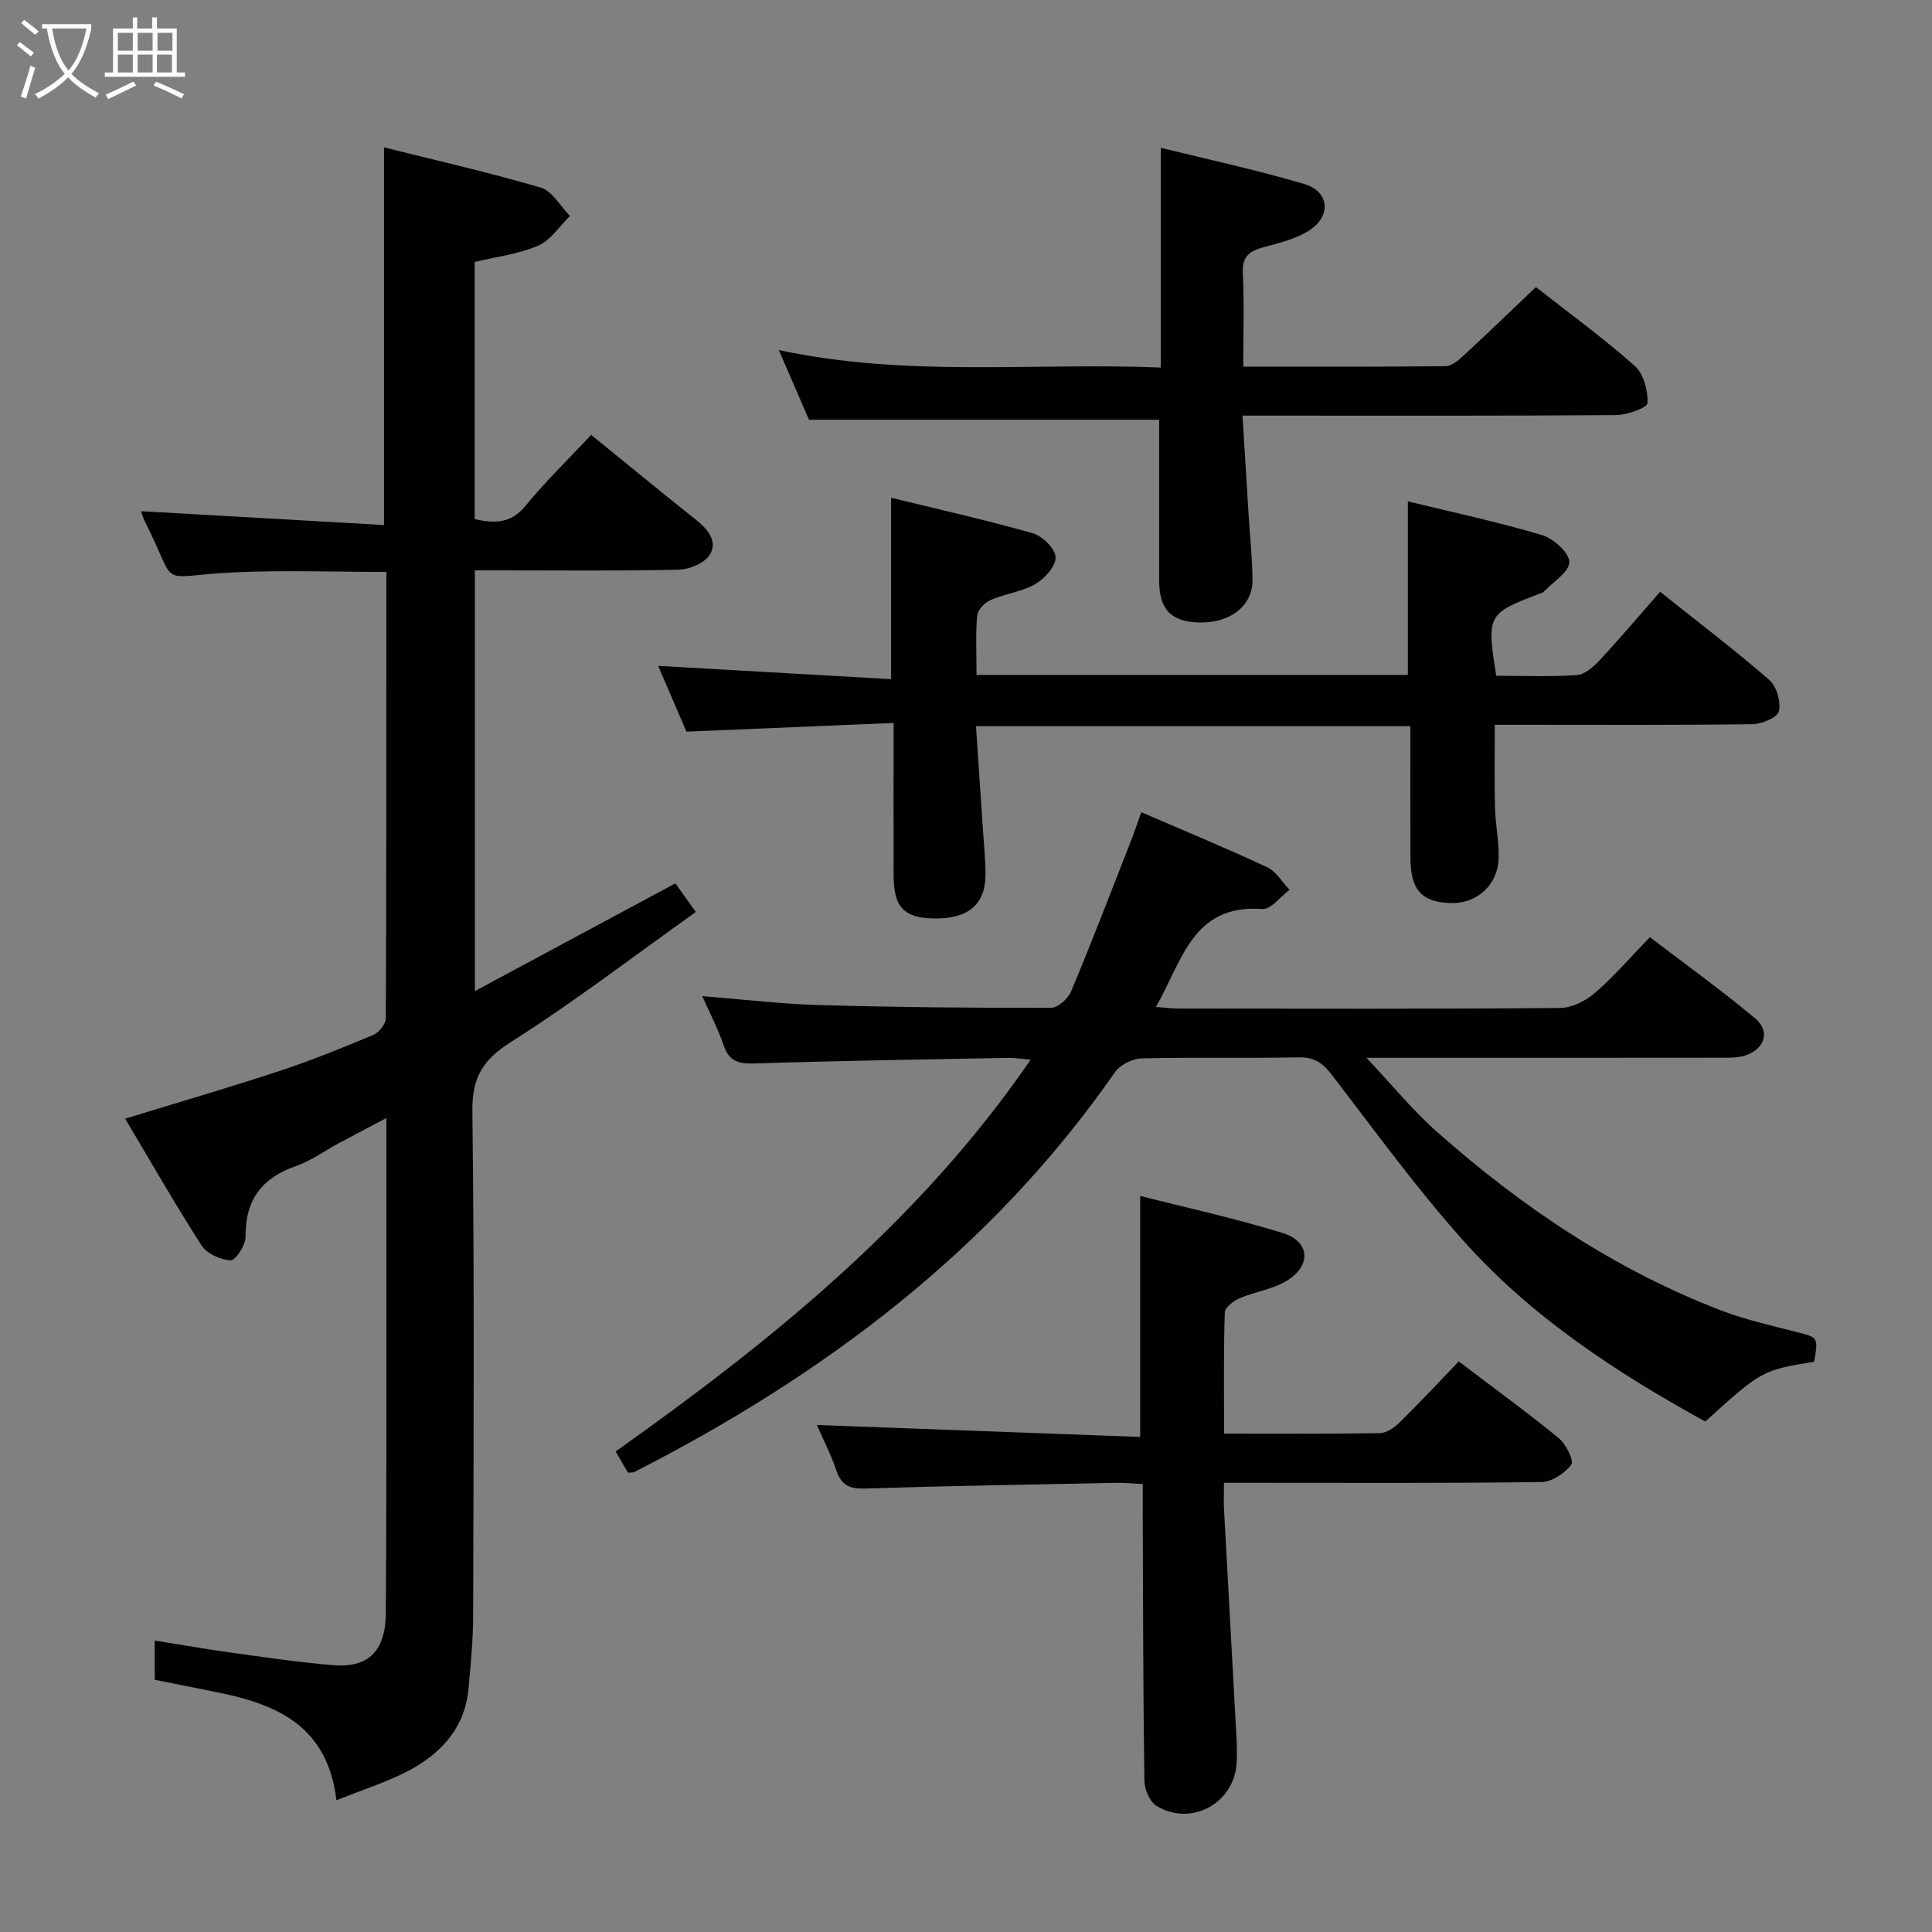 <svg enable-background="new 0 0 400 400" viewBox="0 0 400 400" xmlns="http://www.w3.org/2000/svg"><rect x="0" y="0" width="400" height="400" fill="#808080" stroke="none"/><g fill="#010100"><path d="m69.66 372.73c-1.93-15.98-13.07-20.11-25.62-22.55-3.91-.76-7.81-1.57-12.01-2.41 0-2.57 0-5.11 0-8.12 5.51.88 10.55 1.78 15.62 2.48 7.06.97 14.13 2.03 21.23 2.62 7.37.62 10.94-2.86 11-10.78.16-21.16.1-42.33.12-63.49.01-12.66 0-25.32 0-39-3.68 1.94-6.8 3.57-9.9 5.24-2.93 1.57-5.7 3.61-8.8 4.69-7.11 2.46-10.54 7.04-10.46 14.66.02 1.71-2.06 4.9-3.07 4.86-2.09-.08-4.93-1.36-6.03-3.06-5.48-8.51-10.5-17.32-15.83-26.26 10.85-3.33 21.43-6.41 31.88-9.85 6.61-2.18 13.09-4.81 19.52-7.5 1.17-.49 2.57-2.28 2.57-3.47.14-30.65.11-61.3.11-92.38-10.67 0-21.1-.39-31.5.09-16.54.77-11.28 3.75-18.46-10.47-.43-.85-.67-1.8-.81-2.19 16.66.95 33.34 1.9 50.28 2.86 0-26.44 0-51.82 0-78.19 10.87 2.72 21.77 5.19 32.47 8.34 2.38.7 4.04 3.84 6.03 5.86-2.16 2.11-3.98 5.02-6.57 6.14-4.04 1.75-8.61 2.29-13.15 3.39v53.24c4.02.9 7.44 1 10.53-2.76 4.21-5.13 9-9.78 13.59-14.68 7.37 5.98 14.57 11.91 21.86 17.71 2.44 1.95 4.38 4.49 2.65 7.17-1.11 1.72-4.18 2.97-6.4 3.03-12.33.28-24.66.14-36.99.14-1.62 0-3.25 0-5.2 0v87.1c13.96-7.5 27.5-14.78 41.51-22.3 1 1.4 2.29 3.21 4.23 5.93-12.89 9.17-25.15 18.59-38.15 26.83-5.9 3.74-8.2 7.33-8.11 14.43.44 34.82.24 69.66.16 104.49-.01 4.97-.51 9.95-.94 14.91-.72 8.31-5.78 13.66-12.72 17.29-4.37 2.24-9.14 3.74-14.64 5.96z"/><path d="m236.29 168.16c9.03 3.9 17.62 7.45 26.04 11.38 1.87.87 3.12 3.09 4.65 4.69-1.88 1.39-3.85 4.1-5.62 3.97-14.5-1.08-16.6 10.85-22.04 20.27 1.88.14 3.28.34 4.67.34 26.33.02 52.66.1 78.99-.12 2.46-.02 5.33-1.47 7.25-3.13 3.89-3.35 7.27-7.31 11.36-11.53 7.46 5.7 14.85 11 21.8 16.82 3.17 2.65 1.99 6.33-2.01 7.66-1.52.51-3.27.48-4.91.48-23.98.03-47.97.02-73.56.02 5.4 5.72 9.63 10.93 14.59 15.32 17.55 15.55 36.81 28.52 58.82 36.98 5.08 1.95 10.47 3.13 15.76 4.5 4.35 1.13 4.38 1.02 3.53 6.12-10.82 1.78-10.82 1.78-22.56 12.38-18.35-10.11-35.92-21.59-50.03-37.38-9.73-10.89-18.35-22.78-27.26-34.38-1.9-2.48-3.66-3.71-6.93-3.64-10.83.23-21.67-.05-32.49.22-1.89.05-4.44 1.33-5.51 2.87-25.56 36.77-60.13 62.65-99.51 82.77-.26.13-.63.07-1.31.13-.74-1.27-1.55-2.66-2.55-4.39 32.33-22.94 62.84-47.51 85.94-81.13-2.03-.16-3.4-.39-4.75-.36-17.48.33-34.96.6-52.43 1.16-3.31.11-5.28-.45-6.41-3.79-1.15-3.39-2.84-6.6-4.41-10.15 8.47.67 16.36 1.63 24.26 1.85 15.97.45 31.96.6 47.93.57 1.42 0 3.53-1.88 4.16-3.38 4.23-10.1 8.15-20.33 12.15-30.53.8-2 1.47-4.04 2.39-6.59z"/><path d="m202.18 139.73h89.3c0-11.92 0-23.64 0-35.93 9.27 2.26 18.63 4.26 27.78 6.98 2.37.71 5.68 3.7 5.65 5.59-.03 2.09-3.4 4.14-5.34 6.18-.21.22-.6.28-.91.4-10.74 4.11-10.87 4.35-8.88 16.96 5.5 0 11.13.25 16.71-.15 1.68-.12 3.51-1.78 4.8-3.17 4.19-4.51 8.17-9.22 12.42-14.07 8.49 6.78 15.76 12.29 22.62 18.27 1.51 1.32 2.43 4.55 1.96 6.5-.31 1.29-3.57 2.63-5.53 2.65-15.83.21-31.66.12-47.49.12-1.81 0-3.62 0-5.79 0 0 5.93-.1 11.51.04 17.09.09 3.48.82 6.95.76 10.41-.1 5.67-4.55 9.64-10.09 9.41-5.93-.24-8.16-2.79-8.18-9.45-.03-8.96-.01-17.92-.01-27.17-30.01 0-59.58 0-89.93 0 .48 7.23.96 14.28 1.43 21.34.21 3.15.54 6.3.53 9.44-.02 6.14-3.59 9.11-10.55 9.03-6.32-.07-8.46-2.31-8.47-8.98-.02-10.14 0-20.29 0-31.5-14.37.6-28.39 1.19-42.89 1.8-1.87-4.37-3.95-9.19-5.85-13.62 16.08.92 32.09 1.83 48.22 2.75 0-13.04 0-24.94 0-37.56 9.69 2.37 19.6 4.59 29.35 7.36 1.99.57 4.65 3.19 4.71 4.95.06 1.85-2.25 4.43-4.18 5.55-2.8 1.62-6.28 2.01-9.3 3.33-1.2.52-2.66 2.05-2.76 3.23-.34 3.93-.13 7.91-.13 12.26z"/><path d="m253.43 296.82c11.26 0 21.74.08 32.22-.1 1.41-.02 3.05-1.15 4.14-2.22 4.14-4.08 8.1-8.34 12.23-12.63 7.28 5.53 14.14 10.51 20.68 15.86 1.5 1.23 3.22 4.69 2.64 5.48-1.34 1.8-4.04 3.6-6.21 3.63-19.82.27-39.64.16-59.47.16-1.82 0-3.64 0-6.25 0 0 2.03-.08 3.79.01 5.53.83 15.43 1.7 30.85 2.53 46.28.12 2.16.23 4.34.06 6.49-.67 8.19-9.51 12.9-16.57 8.59-1.42-.87-2.49-3.46-2.51-5.27-.26-18.32-.27-36.64-.34-54.96-.01-1.98 0-3.95 0-6.41-2.12-.1-3.87-.28-5.62-.24-17.3.34-34.61.62-51.9 1.18-3.19.1-4.87-.69-5.91-3.75-1.16-3.42-2.84-6.66-4.04-9.41 22.28.82 44.45 1.64 66.94 2.47 0-17.02 0-33.06 0-49.9 9.84 2.51 19.82 4.68 29.53 7.69 5.66 1.76 5.96 6.79.76 9.92-2.9 1.75-6.54 2.22-9.71 3.58-1.25.54-3.03 1.89-3.06 2.93-.26 8.12-.15 16.25-.15 25.1z"/><path d="m240.33 76.1c0-15.51 0-30.09 0-45.5 9.95 2.46 19.95 4.6 29.71 7.5 5.27 1.56 5.65 6.73.87 9.71-2.73 1.7-6.08 2.5-9.25 3.36-2.89.78-4.52 1.86-4.35 5.34.31 6.28.09 12.58.09 19.4 14.34 0 28.11.06 41.87-.1 1.25-.01 2.66-1.18 3.69-2.14 4.99-4.6 9.87-9.32 15.04-14.23 7.04 5.52 14.03 10.61 20.46 16.32 1.84 1.63 2.75 5.12 2.64 7.69-.04.96-4.22 2.47-6.52 2.49-23.65.18-47.3.11-70.95.11-1.82 0-3.64 0-6.38 0 .43 7.05.84 13.77 1.26 20.49.28 4.48.75 8.95.81 13.43.08 5.42-4.53 9.03-10.98 8.91-5.84-.11-8.35-2.69-8.35-8.65-.01-11.12 0-22.24 0-33.33-23.51 0-47.52 0-72.5 0-1.63-3.77-3.7-8.55-6.24-14.42 26.77 5.72 52.86 2.53 79.08 3.62z"/></g><path d="m6.4 11.7c-1-.8-1.9-1.6-2.9-2.3l.6-.7c.9.7 1.9 1.4 2.9 2.2zm-2.1 8.3c.7-2.1 1.4-4.2 2-6.4.2.1.6.3 1 .4-.7 2.3-1.3 4.4-1.9 6.4zm3-12.8c-1.1-.9-2.1-1.7-2.9-2.4l.6-.7c1 .8 2 1.5 3 2.4zm1.4-1.3v-.9h10.2v.9c-.9 4.2-2.3 7.3-4.1 9.4 1.3 1.4 3.2 2.7 5.7 4-.2.2-.4.5-.7.9-2.5-1.4-4.4-2.7-5.7-4.2-1.4 1.5-3.5 3-6.1 4.4 0 0 0 0-.1-.1-.3-.4-.5-.7-.7-.8 2.7-1.3 4.7-2.8 6.2-4.2-1.8-2.2-3-5.3-3.7-9.4zm9.2 0h-7.1c.6 3.8 1.7 6.7 3.4 8.7 1.7-2 2.9-4.8 3.7-8.7z" fill="#fafbfa"/><path d="m31.6 3.6h.9v2.3h4.1v9.1h1.7v.9h-16.6v-.9h1.7v-9.1h4.1v-2.3h.9v2.3h3.1v-2.3zm-4 13.3.6.8c-1.9.9-3.8 1.9-5.8 2.8-.2-.3-.3-.6-.5-.9 2-.9 3.9-1.8 5.7-2.7zm-3.2-10.1v3.7h3.1v-3.7zm0 4.5v3.7h3.1v-3.7zm4.1-4.5v3.7h3.1v-3.7zm0 4.5v3.7h3.1v-3.7zm9.1 9.1c-2.1-1.1-4.1-2-5.8-2.7l.5-.8c2.2.9 4.1 1.8 5.8 2.6zm-1.9-13.6h-3.1v3.7h3.1zm-3.2 4.5v3.7h3.1v-3.7z" fill="#fafbfa"/></svg>